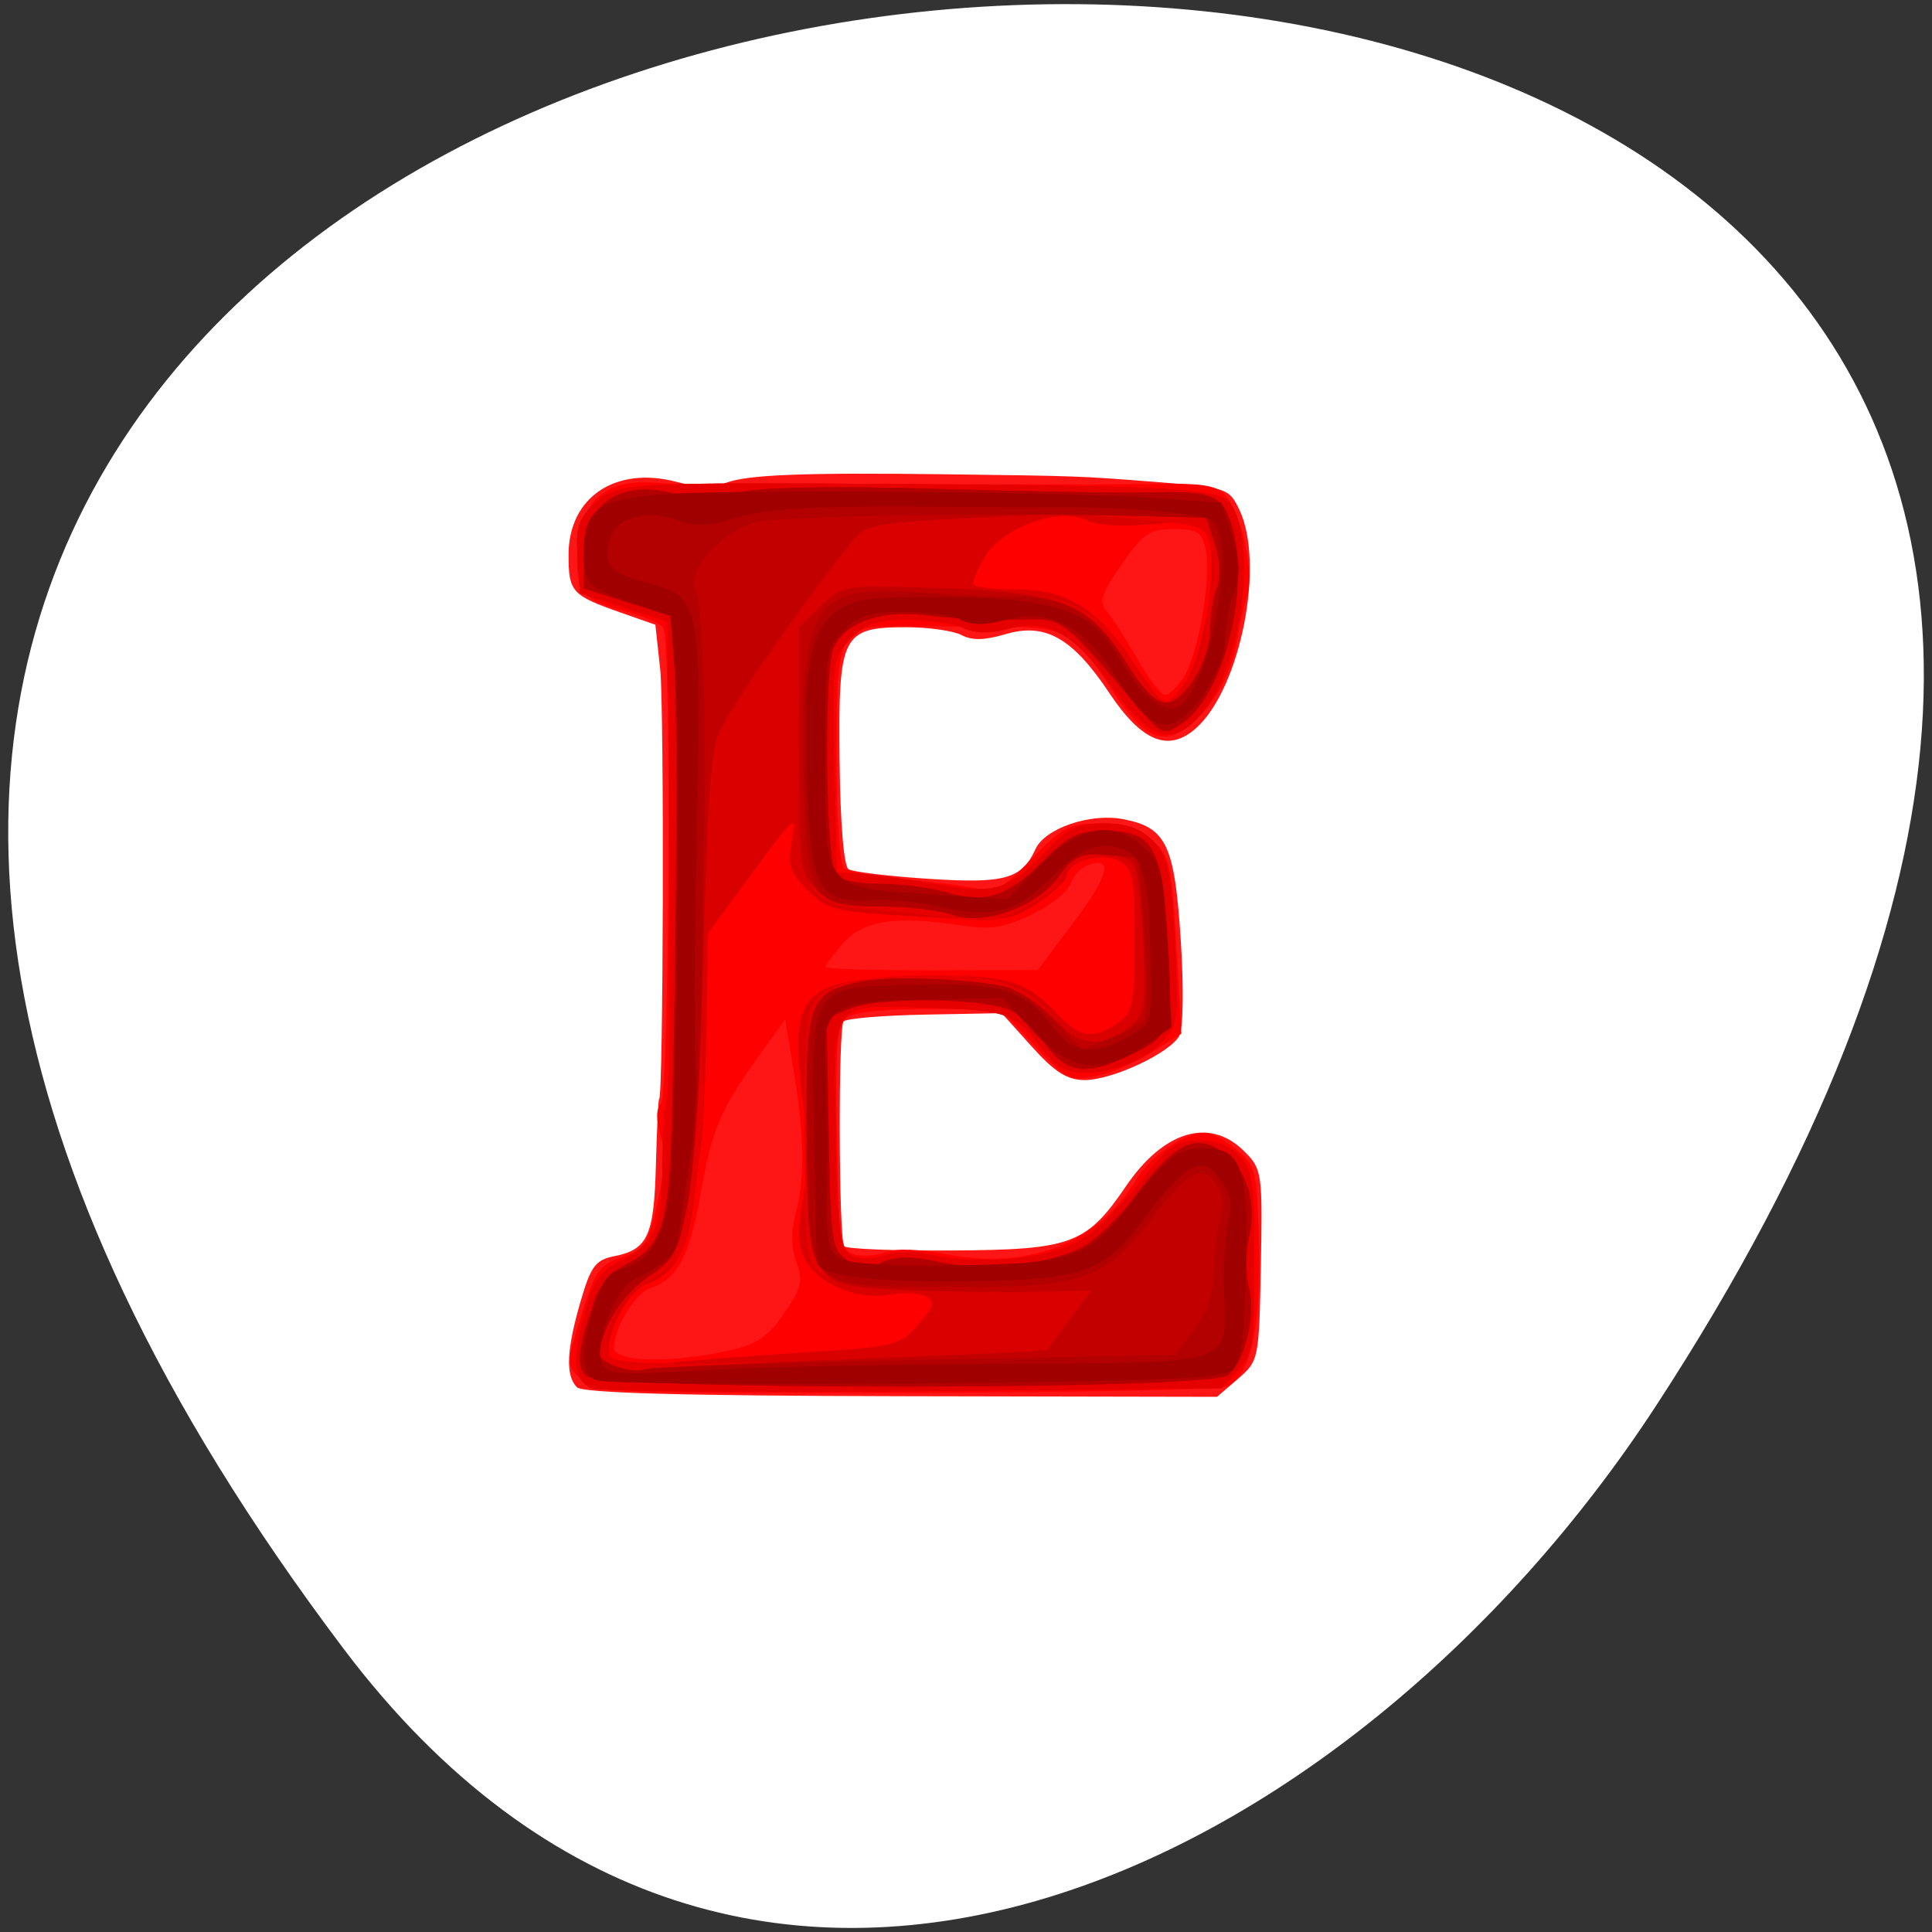 <svg xmlns="http://www.w3.org/2000/svg" viewBox="0 0 256 256"><rect x="0" y="0" width="256" height="256" fill="#333333" stroke="none"/><defs><clipPath><path d="m -24 13 c 0 1.105 -0.672 2 -1.5 2 -0.828 0 -1.5 -0.895 -1.5 -2 0 -1.105 0.672 -2 1.5 -2 0.828 0 1.5 0.895 1.5 2 z" transform="matrix(15.333 0 0 11.5 415 -125.5)"/></clipPath></defs><g transform="translate(-0.004 0.55)"><path d="m 45.547 217.94 c -200.11 -265.25 350.59 -302.94 173.86 -32.17 -40.29 61.728 -120.86 102.43 -173.86 32.17 z" style="fill:#fff;color:#000"/><g transform="translate(4.145 -1)"><path d="m 72.3 184.26 c -1.523 -1.523 -1.378 -4.942 0.482 -11.339 1.364 -4.693 1.983 -5.526 4.478 -6.02 4.45 -0.89 5.266 -2.688 5.513 -12.149 0.125 -4.779 0.317 -8.688 0.427 -8.688 0.56 0 0.686 -51.938 0.137 -56.971 l -0.638 -5.862 l -4.521 -1.584 c -6.573 -2.302 -6.979 -2.749 -6.979 -7.688 c 0 -7.63 6.234 -11.814 14.366 -9.643 2.626 0.701 4.853 0.735 6.524 0.1 2.813 -1.07 10.4 -1.362 29.11 -1.12 17.86 0.23 17.563 0.219 27.991 1.03 9.204 0.716 9.533 0.827 10.885 3.655 3.415 7.149 0.179 23.603 -5.685 28.91 -3.65 3.303 -7.221 1.879 -11.529 -4.597 -4.878 -7.333 -8.52 -9.389 -13.818 -7.801 -2.688 0.805 -4.411 0.838 -5.772 0.11 -1.067 -0.571 -4.375 -1.038 -7.351 -1.038 -8.494 0 -8.995 1 -8.813 17.671 0.09 8.312 0.562 14 1.194 14.391 0.574 0.355 5.31 0.926 10.523 1.268 10.165 0.668 12.429 0.043 14.238 -3.927 1.254 -2.752 7.205 -4.801 11.566 -3.983 5.759 1.08 6.849 3.327 7.674 15.825 0.419 6.345 0.347 11.916 -0.165 12.873 -1.23 2.298 -8.89 5.882 -12.572 5.882 -2.288 0 -3.954 -1.057 -6.986 -4.431 l -3.982 -4.431 l -10.121 0.188 c -5.567 0.103 -10.444 0.51 -10.838 0.904 -0.728 0.728 -0.66 28.6 0.073 29.786 0.22 0.356 6.608 0.611 14.195 0.566 15.983 -0.094 17.884 -0.796 23.18 -8.56 5 -7.331 11.11 -9.12 15.642 -4.583 2.356 2.356 2.43 2.863 2.201 15.09 -0.233 12.473 -0.276 12.686 -3.02 15.05 l -2.785 2.395 l -41.861 -0.083 c -29.03 -0.058 -42.2 -0.421 -42.962 -1.185 z" style="fill:#fe1515"/><path d="m 72.974 183.33 c -2.162 -2.162 -2.165 -1.917 0.116 -9.223 1.618 -5.185 2.285 -6.096 5.172 -7.07 2.988 -1.01 3.449 -1.7 4.689 -7.05 0.956 -4.122 1.088 -6.899 0.432 -9.101 -0.611 -2.052 -0.591 -3.52 0.055 -4.167 1.122 -1.122 1.423 -61.29 0.316 -63.08 -0.369 -0.597 -2.655 -1.585 -5.081 -2.196 -5.7 -1.435 -6.653 -2.719 -6.279 -8.46 0.401 -6.152 3.82 -9.05 10.11 -8.571 2.311 0.177 5.776 0.266 7.701 0.199 1.925 -0.067 14.3 -0.07 27.5 -0.008 13.2 0.063 27.411 0.051 31.579 -0.026 6.03 -0.111 7.868 0.208 8.988 1.558 2.175 2.62 3.801 10.252 2.829 13.276 -0.467 1.454 -1.086 4.218 -1.376 6.143 -0.659 4.382 -3.664 9.392 -6.906 11.517 -3.391 2.222 -5.806 0.787 -10.18 -6.05 -4.275 -6.683 -5.794 -7.519 -13.67 -7.524 -3.445 -0.002 -9.126 -0.037 -12.623 -0.078 -9.451 -0.11 -9.641 0.231 -9.641 17.26 0 8.16 0.419 14.379 1 14.845 0.55 0.441 3.925 1.06 7.5 1.375 3.575 0.315 7.954 0.866 9.732 1.226 2.898 0.586 3.693 0.178 7.713 -3.957 4.01 -4.129 4.95 -4.611 8.963 -4.611 3.246 0 5.165 0.62 6.96 2.25 2.276 2.066 2.534 3.203 3.15 13.928 l 0.671 11.678 l -3.964 2.502 c -2.18 1.376 -5.568 2.803 -7.529 3.171 -3.315 0.622 -3.879 0.332 -8.03 -4.128 l -4.468 -4.797 l -9.481 -0.02 c -6.05 -0.013 -10.02 0.424 -10.96 1.207 -1.205 1 -1.43 3.942 -1.214 15.921 0.238 13.251 0.446 14.759 2.113 15.357 1.017 0.365 2.92 0.262 4.229 -0.227 1.471 -0.55 4.565 -0.46 8.104 0.236 10.854 2.135 19.939 -1.361 25.06 -9.643 2.131 -3.449 6.471 -6.434 9.353 -6.434 0.822 0 2.693 1.031 4.158 2.292 2.535 2.18 2.676 2.802 2.905 12.75 0.255 11.11 -1.135 17.13 -4.285 18.564 -0.92 0.418 -20.11 0.8 -42.651 0.849 -37.951 0.082 -41.11 -0.043 -42.75 -1.683 z m 19.09 -3.834 c 4.075 -0.874 5.438 -1.757 7.66 -4.963 2.341 -3.379 2.563 -4.303 1.654 -6.909 -0.684 -1.962 -0.722 -4.147 -0.111 -6.28 1.252 -4.364 1.183 -10.417 -0.214 -18.875 l -1.152 -6.976 l -3.428 4.783 c -5.24 7.311 -6.266 9.741 -7.805 18.493 -1.424 8.102 -3.095 11.221 -6.606 12.335 -1.989 0.631 -4.857 5.3 -4.857 7.905 0 1.887 7.224 2.124 14.858 0.487 z m 46.17 -56.972 c 4.627 -6.167 5.214 -8.764 1.672 -7.405 -0.896 0.344 -1.892 1.454 -2.213 2.466 -0.321 1.012 -2.622 2.827 -5.113 4.03 -3.654 1.769 -5.433 2.053 -9.204 1.472 -8.694 -1.341 -13.12 -0.702 -15.735 2.27 -1.307 1.485 -2.391 2.924 -2.408 3.199 -0.017 0.275 6.309 0.484 14.06 0.465 l 14.09 -0.035 l 4.85 -6.465 z m 14.476 -32.34 c 1.933 -2.95 3.703 -13.19 2.918 -16.877 -0.51 -2.397 -1.057 -2.749 -4.256 -2.74 -3.239 0.009 -4.051 0.56 -6.905 4.688 -2.743 3.967 -3.035 4.916 -1.919 6.24 0.724 0.859 2.536 3.7 4.03 6.312 1.491 2.612 3.132 4.75 3.646 4.75 0.514 0 1.634 -1.068 2.49 -2.373 z" style="fill:#fe0000"/><path d="m 74.29 184.4 c -2.476 -0.916 -2.694 -4.177 -0.725 -10.836 1.023 -3.46 2.086 -4.865 4.6 -6.079 4.502 -2.175 5.339 -4.14 5.483 -12.867 0.069 -4.155 0.337 -8 0.597 -8.554 0.423 -0.896 0.504 -41.612 0.114 -57.13 l -0.154 -6.132 l -5.75 -1.868 l -5.75 -1.868 l -0.305 -4.747 c -0.26 -4.052 0.08 -5.103 2.319 -7.179 2.979 -2.761 3.744 -2.805 43.485 -2.528 32.808 0.229 39.28 0.622 40.633 2.467 3.552 4.858 1.669 20.781 -3.215 27.18 -4.076 5.344 -7.191 4.64 -12.412 -2.803 -4.999 -7.127 -8.591 -9.123 -13.819 -7.68 -2.373 0.655 -4.267 0.615 -5.89 -0.124 -1.316 -0.599 -4.641 -1.09 -7.39 -1.09 -3.994 0 -5.499 0.501 -7.491 2.493 -2.455 2.455 -2.488 2.709 -2.205 16.75 l 0.288 14.257 l 3.5 0.236 c 1.925 0.13 6.46 0.75 10.08 1.378 7.535 1.308 9.329 0.719 14.494 -4.757 2.61 -2.768 3.898 -3.356 7.343 -3.356 3.02 0 4.812 0.634 6.469 2.292 2.01 2.01 2.367 3.623 2.911 13.219 0.535 9.454 0.389 11.181 -1.085 12.81 -2.584 2.856 -6.717 4.678 -10.608 4.678 -2.806 0 -4.01 -0.675 -6.102 -3.413 -3.398 -4.455 -4.441 -4.829 -14.395 -5.153 -13.658 -0.445 -13.05 -1.245 -12.732 16.63 0.231 13.168 0.493 15.281 2 16.12 1.056 0.591 2.788 0.624 4.431 0.083 1.483 -0.488 4.047 -0.577 5.697 -0.198 4.777 1.099 11.25 1.018 16.09 -0.2 4.601 -1.159 7.481 -3.493 13.22 -10.714 2.717 -3.418 3.914 -4.16 6.711 -4.16 2.18 0 4.114 0.762 5.378 2.118 1.738 1.865 1.971 3.54 1.956 14.04 -0.015 10.815 -0.218 12.144 -2.184 14.309 l -2.167 2.386 l -40.664 0.377 c -22.365 0.208 -41.603 0.03 -42.75 -0.394 z m 28.09 -4.745 c 12.293 -0.791 12.756 -0.904 15.168 -3.703 2.101 -2.438 2.255 -3.02 0.988 -3.733 -0.825 -0.465 -3.039 -0.557 -4.92 -0.204 -4.285 0.804 -9.708 -1.602 -11.252 -4.991 -0.78 -1.713 -0.82 -3.996 -0.132 -7.624 0.651 -3.434 0.638 -7.95 -0.04 -13.402 -1.748 -14.06 -0.148 -15.77 15.16 -16.17 11.791 -0.307 14.329 0.388 18.77 5.142 2.786 2.982 4.714 3.237 7.853 1.038 2.029 -1.421 2.223 -2.376 2.223 -10.965 0 -8.571 -0.189 -9.509 -2.126 -10.546 -2.303 -1.233 -6.874 0.119 -6.874 2.032 0 0.554 -1.72 2.145 -3.821 3.536 -3.727 2.466 -4.116 2.512 -15.743 1.848 -11.307 -0.646 -12.07 -0.826 -14.729 -3.488 -2.44 -2.44 -2.718 -3.3 -2.126 -6.584 0.653 -3.62 0.438 -3.445 -5.2 4.223 l -5.881 7.999 l -0.224 12 c -0.123 6.6 -0.398 13.351 -0.61 15 -0.212 1.65 -0.728 5.7 -1.145 9 -0.797 6.298 -2.493 9.146 -6.318 10.608 -2.542 0.972 -5.653 7.273 -4.751 9.623 0.465 1.212 1.766 1.372 6.812 0.837 3.43 -0.364 11.943 -1.029 18.917 -1.478 z m 50.46 -88.66 c 2.729 -4.164 4.503 -16.02 2.989 -19.964 -0.582 -1.516 -1.561 -1.669 -7.265 -1.136 -3.94 0.368 -7.384 0.192 -8.56 -0.437 -3.504 -1.875 -10.93 0.626 -13.49 4.543 -1.204 1.843 -1.917 3.623 -1.583 3.957 0.333 0.333 2.94 0.606 5.792 0.606 6.564 0 10.761 2.671 15.366 9.777 1.862 2.873 3.764 5.223 4.227 5.223 0.463 0 1.6 -1.156 2.526 -2.569 z" style="fill:#da0000"/><path d="m 74.29 184.4 c -2.476 -0.916 -2.694 -4.177 -0.725 -10.836 1.023 -3.46 2.086 -4.865 4.6 -6.079 4.502 -2.175 5.339 -4.14 5.483 -12.867 0.069 -4.155 0.337 -8 0.597 -8.554 0.423 -0.896 0.504 -41.612 0.114 -57.13 l -0.154 -6.132 l -5.75 -1.868 l -5.75 -1.868 l -0.305 -4.747 c -0.26 -4.052 0.08 -5.103 2.319 -7.179 2.979 -2.761 3.744 -2.805 43.485 -2.528 32.808 0.229 39.28 0.622 40.633 2.467 3.552 4.858 1.669 20.781 -3.215 27.18 -4.076 5.344 -7.191 4.64 -12.412 -2.803 -4.999 -7.127 -8.591 -9.123 -13.819 -7.68 -2.373 0.655 -4.267 0.615 -5.89 -0.124 -1.316 -0.599 -4.641 -1.09 -7.39 -1.09 -3.994 0 -5.499 0.501 -7.491 2.493 -2.455 2.455 -2.488 2.709 -2.205 16.75 l 0.288 14.257 l 3.5 0.236 c 1.925 0.13 6.46 0.75 10.08 1.378 7.535 1.308 9.329 0.719 14.494 -4.757 2.61 -2.768 3.898 -3.356 7.343 -3.356 3.02 0 4.812 0.634 6.469 2.292 2.01 2.01 2.367 3.623 2.911 13.219 0.535 9.454 0.389 11.181 -1.085 12.81 -2.584 2.856 -6.717 4.678 -10.608 4.678 -2.806 0 -4.01 -0.675 -6.102 -3.413 -3.398 -4.455 -4.441 -4.829 -14.395 -5.153 -13.658 -0.445 -13.05 -1.245 -12.732 16.63 0.231 13.168 0.493 15.281 2 16.12 1.056 0.591 2.788 0.624 4.431 0.083 1.483 -0.488 4.047 -0.577 5.697 -0.198 4.777 1.099 11.25 1.018 16.09 -0.2 4.601 -1.159 7.481 -3.493 13.22 -10.714 2.717 -3.418 3.914 -4.16 6.711 -4.16 2.18 0 4.114 0.762 5.378 2.118 1.738 1.865 1.971 3.54 1.956 14.04 -0.015 10.815 -0.218 12.144 -2.184 14.309 l -2.167 2.386 l -40.664 0.377 c -22.365 0.208 -41.603 0.03 -42.75 -0.394 z m 48.41 -4.458 l 12 -0.584 l 2.777 -3.948 l 2.777 -3.948 l -7.777 0.175 c -14.273 0.32 -24.821 -0.545 -27.422 -2.248 -2.423 -1.587 -2.457 -1.814 -2.618 -17.466 -0.105 -10.174 0.244 -16.667 0.973 -18.12 1.481 -2.943 6.309 -4.157 16.281 -4.094 8.81 0.055 12.05 1.234 16.203 5.893 3.049 3.422 6.098 3.76 9.446 1.047 2.229 -1.806 2.341 -2.434 2.01 -11.25 -0.193 -5.136 -0.811 -9.9 -1.372 -10.587 -2.122 -2.596 -9.777 -0.531 -9.777 2.637 0 0.409 -1.849 1.784 -4.108 3.054 -3.513 1.974 -4.926 2.209 -9.75 1.622 -3.103 -0.378 -8.117 -0.906 -11.142 -1.172 -8.978 -0.792 -9.5 -1.964 -9.5 -21.321 v -16.01 l 2.771 -2.778 c 2.56 -2.567 3.322 -2.766 10 -2.614 23.07 0.523 25.778 1.383 31.24 9.923 1.955 3.057 4.075 5.384 4.711 5.172 2.334 -0.778 4.784 -5.378 5.198 -9.759 0.234 -2.475 0.683 -5.175 0.997 -6 0.314 -0.825 0.206 -2.85 -0.241 -4.5 -0.799 -2.946 -0.964 -3.01 -9.245 -3.758 -10.613 -0.954 -9.179 -0.945 -23.932 -0.151 -11.07 0.596 -12.695 0.915 -14.21 2.791 -6.858 8.494 -17.16 23.367 -17.992 25.969 -1.312 4.113 -2.684 36.691 -1.944 46.15 0.319 4.073 -1.652 19.464 -2.85 22.258 -0.532 1.242 -2.542 3.01 -4.467 3.926 -3.593 1.714 -6.307 6.868 -5.173 9.825 0.564 1.469 14.04 1.43 46.14 -0.13 z" style="fill:#e60000"/><path d="m 73.52 182.74 c -1.345 -1.345 -1.112 -3.447 1.103 -9.94 0.719 -2.108 2.327 -3.877 4.544 -5 4.054 -2.053 5.111 -4.854 5.559 -14.737 0.681 -15.01 1.018 -57.36 0.51 -64 l -0.536 -7 l -5.75 -1.82 l -5.75 -1.82 v -4.44 c 0 -6.745 4.854 -10.04 11.974 -8.134 2.261 0.606 5.229 0.552 8.5 -0.155 3.289 -0.711 12.457 -0.87 26.526 -0.461 11.825 0.344 24.2 0.556 27.5 0.472 9.09 -0.233 10.265 0.272 11.526 4.952 2.242 8.325 -1.402 22.14 -6.765 25.654 -2.461 1.613 -2.578 1.567 -5.904 -2.302 -10.622 -12.355 -9.5 -11.576 -16.502 -11.455 -3.495 0.06 -8.466 -0.182 -11.05 -0.537 -6.283 -0.866 -11.278 0.855 -12.742 4.391 -1.25 3.02 -1 27.831 0.302 29.938 0.431 0.697 2.919 1.217 5.827 1.217 2.791 0 6.774 0.509 8.85 1.131 5.144 1.541 8.198 0.557 12.852 -4.144 3.32 -3.353 4.597 -3.988 8.03 -3.988 6.558 0 7.645 1.856 8.459 14.444 0.791 12.227 0.569 12.795 -6.158 15.777 -5.05 2.24 -7.422 1.713 -10.266 -2.282 -1.153 -1.619 -3.077 -3.472 -4.276 -4.119 -3.123 -1.684 -17.512 -1.892 -21.337 -0.308 l -3.156 1.307 l 0.274 15.296 c 0.258 14.424 0.397 15.378 2.44 16.735 1.7 1.129 2.702 1.195 4.649 0.308 1.825 -0.832 3.836 -0.84 7.598 -0.034 5.854 1.256 13.791 0.472 18.67 -1.844 1.839 -0.873 5.139 -4.02 7.333 -6.988 5.159 -6.984 7.957 -8.349 11.573 -5.65 3.236 2.416 4.472 6.512 3.408 11.292 -0.436 1.96 -0.431 4.906 0.013 6.547 0.966 3.575 -0.514 9.748 -2.789 11.636 -2.37 1.967 -83.07 2.023 -85.04 0.059 z m 34.948 -2.188 c 14.341 -0.549 26.13 -1.109 26.19 -1.244 0.066 -0.135 1.38 -1.958 2.921 -4.05 l 2.802 -3.804 l -7.842 0.178 c -4.313 0.098 -11.784 -0.006 -16.601 -0.232 -12.967 -0.607 -12.964 -0.602 -13.176 -20.382 -0.191 -17.781 0.193 -18.936 6.778 -20.42 4.875 -1.099 18.371 -0.16 21.656 1.507 1.375 0.697 3.591 2.436 4.924 3.863 2.876 3.079 5.974 3.308 9.215 0.682 2.229 -1.806 2.341 -2.434 2.01 -11.25 -0.193 -5.136 -0.811 -9.9 -1.372 -10.587 -0.562 -0.688 -2.511 -1.25 -4.331 -1.25 -2.516 0 -3.808 0.7 -5.39 2.922 -2.914 4.092 -9.929 6.666 -14.15 5.194 -1.761 -0.614 -6.081 -1.116 -9.6 -1.116 -5.457 0 -6.723 -0.35 -8.601 -2.381 -2.08 -2.249 -2.202 -3.276 -2.202 -18.472 v -16.09 l 2.771 -2.778 c 2.557 -2.563 3.33 -2.767 10 -2.628 22.426 0.467 25.354 1.46 30.906 10.482 1.911 3.106 3.693 4.867 4.924 4.867 2.502 0 5.891 -5.568 5.896 -9.685 0.002 -1.752 0.4 -4.227 0.885 -5.501 0.55 -1.447 0.455 -3.629 -0.254 -5.815 l -1.135 -3.499 l -7.996 -0.205 c -4.398 -0.113 -8.896 -0.244 -9.996 -0.291 -1.1 -0.047 -7.625 0.217 -14.5 0.587 -11.07 0.596 -12.695 0.915 -14.21 2.791 -6.823 8.451 -17.16 23.365 -18.01 25.969 -1.03 3.188 -1.505 11.581 -2.241 39.649 -0.224 8.525 -1.026 18.646 -1.782 22.49 -1.255 6.378 -1.718 7.223 -5.277 9.64 -3.307 2.246 -6.07 6.615 -6.409 10.152 -0.107 1.099 4.148 2.684 5.771 2.149 0.741 -0.244 13.08 -0.893 27.421 -1.442 z" style="fill:#c30000"/><path d="m 73.52 182.74 c -1.345 -1.345 -1.112 -3.447 1.103 -9.94 0.719 -2.108 2.327 -3.877 4.544 -5 4.054 -2.053 5.111 -4.854 5.559 -14.737 0.681 -15.01 1.018 -57.36 0.51 -64 l -0.536 -7 l -5.75 -1.82 l -5.75 -1.82 v -4.44 c 0 -6.745 4.854 -10.04 11.974 -8.134 2.261 0.606 5.229 0.552 8.5 -0.155 3.289 -0.711 12.457 -0.87 26.526 -0.461 11.825 0.344 24.2 0.556 27.5 0.472 9.09 -0.233 10.265 0.272 11.526 4.952 2.242 8.325 -1.402 22.14 -6.765 25.654 -2.461 1.613 -2.578 1.567 -5.904 -2.302 -10.622 -12.355 -9.5 -11.576 -16.502 -11.455 -3.495 0.06 -8.466 -0.182 -11.05 -0.537 -6.283 -0.866 -11.278 0.855 -12.742 4.391 -1.25 3.02 -1 27.831 0.302 29.938 0.431 0.697 2.919 1.217 5.827 1.217 2.791 0 6.774 0.509 8.85 1.131 5.144 1.541 8.198 0.557 12.852 -4.144 3.32 -3.353 4.597 -3.988 8.03 -3.988 6.558 0 7.645 1.856 8.459 14.444 0.791 12.227 0.569 12.795 -6.158 15.777 -5.05 2.24 -7.422 1.713 -10.266 -2.282 -1.153 -1.619 -3.077 -3.472 -4.276 -4.119 -3.123 -1.684 -17.512 -1.892 -21.337 -0.308 l -3.156 1.307 l 0.274 15.296 c 0.258 14.424 0.397 15.378 2.44 16.735 1.7 1.129 2.702 1.195 4.649 0.308 1.825 -0.832 3.836 -0.84 7.598 -0.034 5.854 1.256 13.791 0.472 18.67 -1.844 1.839 -0.873 5.139 -4.02 7.333 -6.988 5.159 -6.984 7.957 -8.349 11.573 -5.65 3.236 2.416 4.472 6.512 3.408 11.292 -0.436 1.96 -0.431 4.906 0.013 6.547 0.966 3.575 -0.514 9.748 -2.789 11.636 -2.37 1.967 -83.07 2.023 -85.04 0.059 z m 43.586 -2.079 l 34.407 -0.69 l 2.525 -3.274 c 1.787 -2.317 2.569 -4.642 2.674 -7.955 0.082 -2.574 0.471 -5.806 0.863 -7.181 0.45 -1.579 0.204 -3.196 -0.67 -4.39 -1.824 -2.491 -3.767 -1.378 -8.53 4.887 -6.087 8.01 -9.1 9.02 -26.486 8.915 -19.872 -0.118 -18.901 0.895 -19.12 -19.957 -0.191 -17.83 0.181 -18.933 6.897 -20.447 3.692 -0.832 13.959 -0.511 19.417 0.607 1.309 0.268 4.138 2.264 6.287 4.434 l 3.907 3.947 l 3.713 -1.55 c 2.042 -0.853 4.049 -1.885 4.46 -2.295 0.411 -0.409 0.411 -5.448 0 -11.198 l -0.747 -10.453 l -4.145 -0.302 c -3.623 -0.264 -4.411 0.072 -6.263 2.672 -2.949 4.142 -9.942 6.727 -14.19 5.246 -1.761 -0.614 -5.981 -1.116 -9.378 -1.116 -9.633 0 -10.155 -0.969 -10.395 -19.291 -0.273 -20.792 1.435 -23.341 14.969 -22.334 4.071 0.303 9.876 0.556 12.901 0.563 7.01 0.016 11 2.411 15.09 9.05 1.981 3.22 3.776 5.01 5.01 5.01 2.502 0 5.891 -5.568 5.896 -9.685 0.002 -1.752 0.4 -4.227 0.885 -5.501 0.551 -1.449 0.454 -3.627 -0.258 -5.815 l -1.139 -3.499 l -7.492 -0.202 c -19.463 -0.525 -48.871 -0.078 -52.22 0.794 -4.598 1.199 -9.659 7.141 -7.894 9.267 0.941 1.134 1.516 20.981 1 34.641 -0.052 1.375 -0.079 3.4 -0.06 4.5 0.205 12.133 -0.998 36.476 -2.075 41.99 -1.247 6.384 -1.704 7.22 -5.266 9.64 -3.307 2.246 -6.07 6.615 -6.409 10.152 -0.114 1.175 4.209 2.671 5.924 2.05 0.825 -0.299 16.983 -0.854 35.907 -1.233 z" style="fill:#b30000"/><path d="m 74.7 183.3 c -1.839 -1.029 -1.876 -3.863 -0.126 -9.717 0.979 -3.276 1.959 -4.626 3.645 -5.02 4.366 -1.031 6.31 -5.171 6.678 -14.223 0.72 -17.7 0.975 -58.666 0.406 -65.3 l -0.598 -6.978 l -4.5 -1.514 c -6.481 -2.18 -7 -2.691 -7 -6.89 0 -6.244 2.361 -7.542 14.355 -7.891 15.276 -0.444 50.955 -0.059 61.14 0.66 l 9 0.635 l 1.394 4.407 c 1.09 3.445 1.144 5.098 0.25 7.571 -0.629 1.74 -1.144 4.528 -1.144 6.195 0 3.145 -3.304 8.896 -6.114 10.642 -2.535 1.575 -4.595 0.178 -8.315 -5.637 -4.42 -6.91 -8.813 -9.228 -14.555 -7.682 -2.783 0.749 -4.599 0.762 -5.946 0.042 -1.066 -0.571 -4.463 -1.037 -7.55 -1.037 -4.624 0 -6.04 0.432 -8.07 2.455 -2.381 2.381 -2.455 2.891 -2.455 16.977 0 17.507 -0.392 17.01 14.315 17.976 l 9.815 0.642 l 4.398 -4.525 c 5.192 -5.342 9.664 -6.078 13.819 -2.275 2.237 2.048 2.507 3.216 3 13 l 0.542 10.752 l -3.676 2.498 c -5.753 3.909 -9.636 3.395 -14.598 -1.934 l -4.127 -4.432 l -10.215 0.19 c -12.891 0.239 -13.741 0.875 -13.183 9.862 0.216 3.472 0.293 10.1 0.173 14.718 -0.177 6.79 0.094 8.634 1.411 9.598 1.098 0.803 6.072 1.146 15.229 1.051 15.369 -0.16 18.08 -1.02 22.81 -7.226 5.061 -6.645 7.1 -8.328 10.09 -8.328 5.395 0 6.241 2.244 5.956 15.799 -0.194 9.221 -0.615 12.476 -1.755 13.571 -1.242 1.193 -8.512 1.506 -42.25 1.823 -22.415 0.21 -41.43 0.005 -42.25 -0.455 z m 54.1 -2.145 c 30.631 -0.108 29.641 0.196 29.28 -9.01 -0.132 -3.345 0.101 -7.678 0.518 -9.63 0.593 -2.774 0.346 -4.058 -1.132 -5.883 -1.596 -1.971 -2.221 -2.158 -4.01 -1.198 -1.168 0.625 -3.59 3.179 -5.382 5.675 -5.748 8 -8.225 8.931 -24.36 9.113 -12.56 0.142 -19.317 -0.73 -19.598 -2.53 -0.054 -0.346 -0.225 -7.734 -0.379 -16.417 -0.365 -20.507 -0.687 -20.02 13.536 -20.339 11.494 -0.255 14.425 0.658 18.11 5.644 2.544 3.441 5.589 3.83 9.925 1.268 3.386 -2 3.218 -1.27 2.934 -12.784 -0.248 -10.06 -1.45 -12.5 -6.146 -12.5 -1.941 0 -4.01 1.217 -6.716 3.948 -4.772 4.82 -7.802 5.675 -14.665 4.14 -2.906 -0.65 -7.144 -1.072 -9.418 -0.938 -7.17 0.423 -8.07 -1.378 -8.539 -17.16 -0.574 -19.17 1.325 -22.818 11.974 -22.971 20.2 -0.29 25.521 1.151 29.338 7.942 2.709 4.82 5.696 7.423 7.655 6.671 4.234 -1.625 8.1 -21.416 4.823 -24.695 -0.96 -0.96 -11.08 -1.893 -19.837 -1.829 -1.1 0.008 -10.1 -0.03 -20 -0.085 -13.447 -0.075 -19.264 0.283 -22.995 1.414 -3.917 1.187 -5.666 1.272 -8.099 0.392 -4.268 -1.543 -8.228 -0.385 -8.984 2.629 -0.83 3.305 -0.001 4.308 4.576 5.541 7.564 2.037 7.557 2.01 6.99 32.501 -0.363 19.527 -0.387 29.18 -0.083 33.5 0.136 1.925 -0.246 6.65 -0.849 10.5 -0.603 3.85 -1.26 8.303 -1.461 9.896 -0.344 2.724 -1.188 3.571 -6.094 6.115 -2.368 1.228 -5.117 8.437 -4.165 10.92 0.608 1.585 1.846 1.673 13.916 0.996 7.287 -0.409 24.991 -0.785 39.34 -0.835 z" style="fill:#a10000"/></g></g></svg>